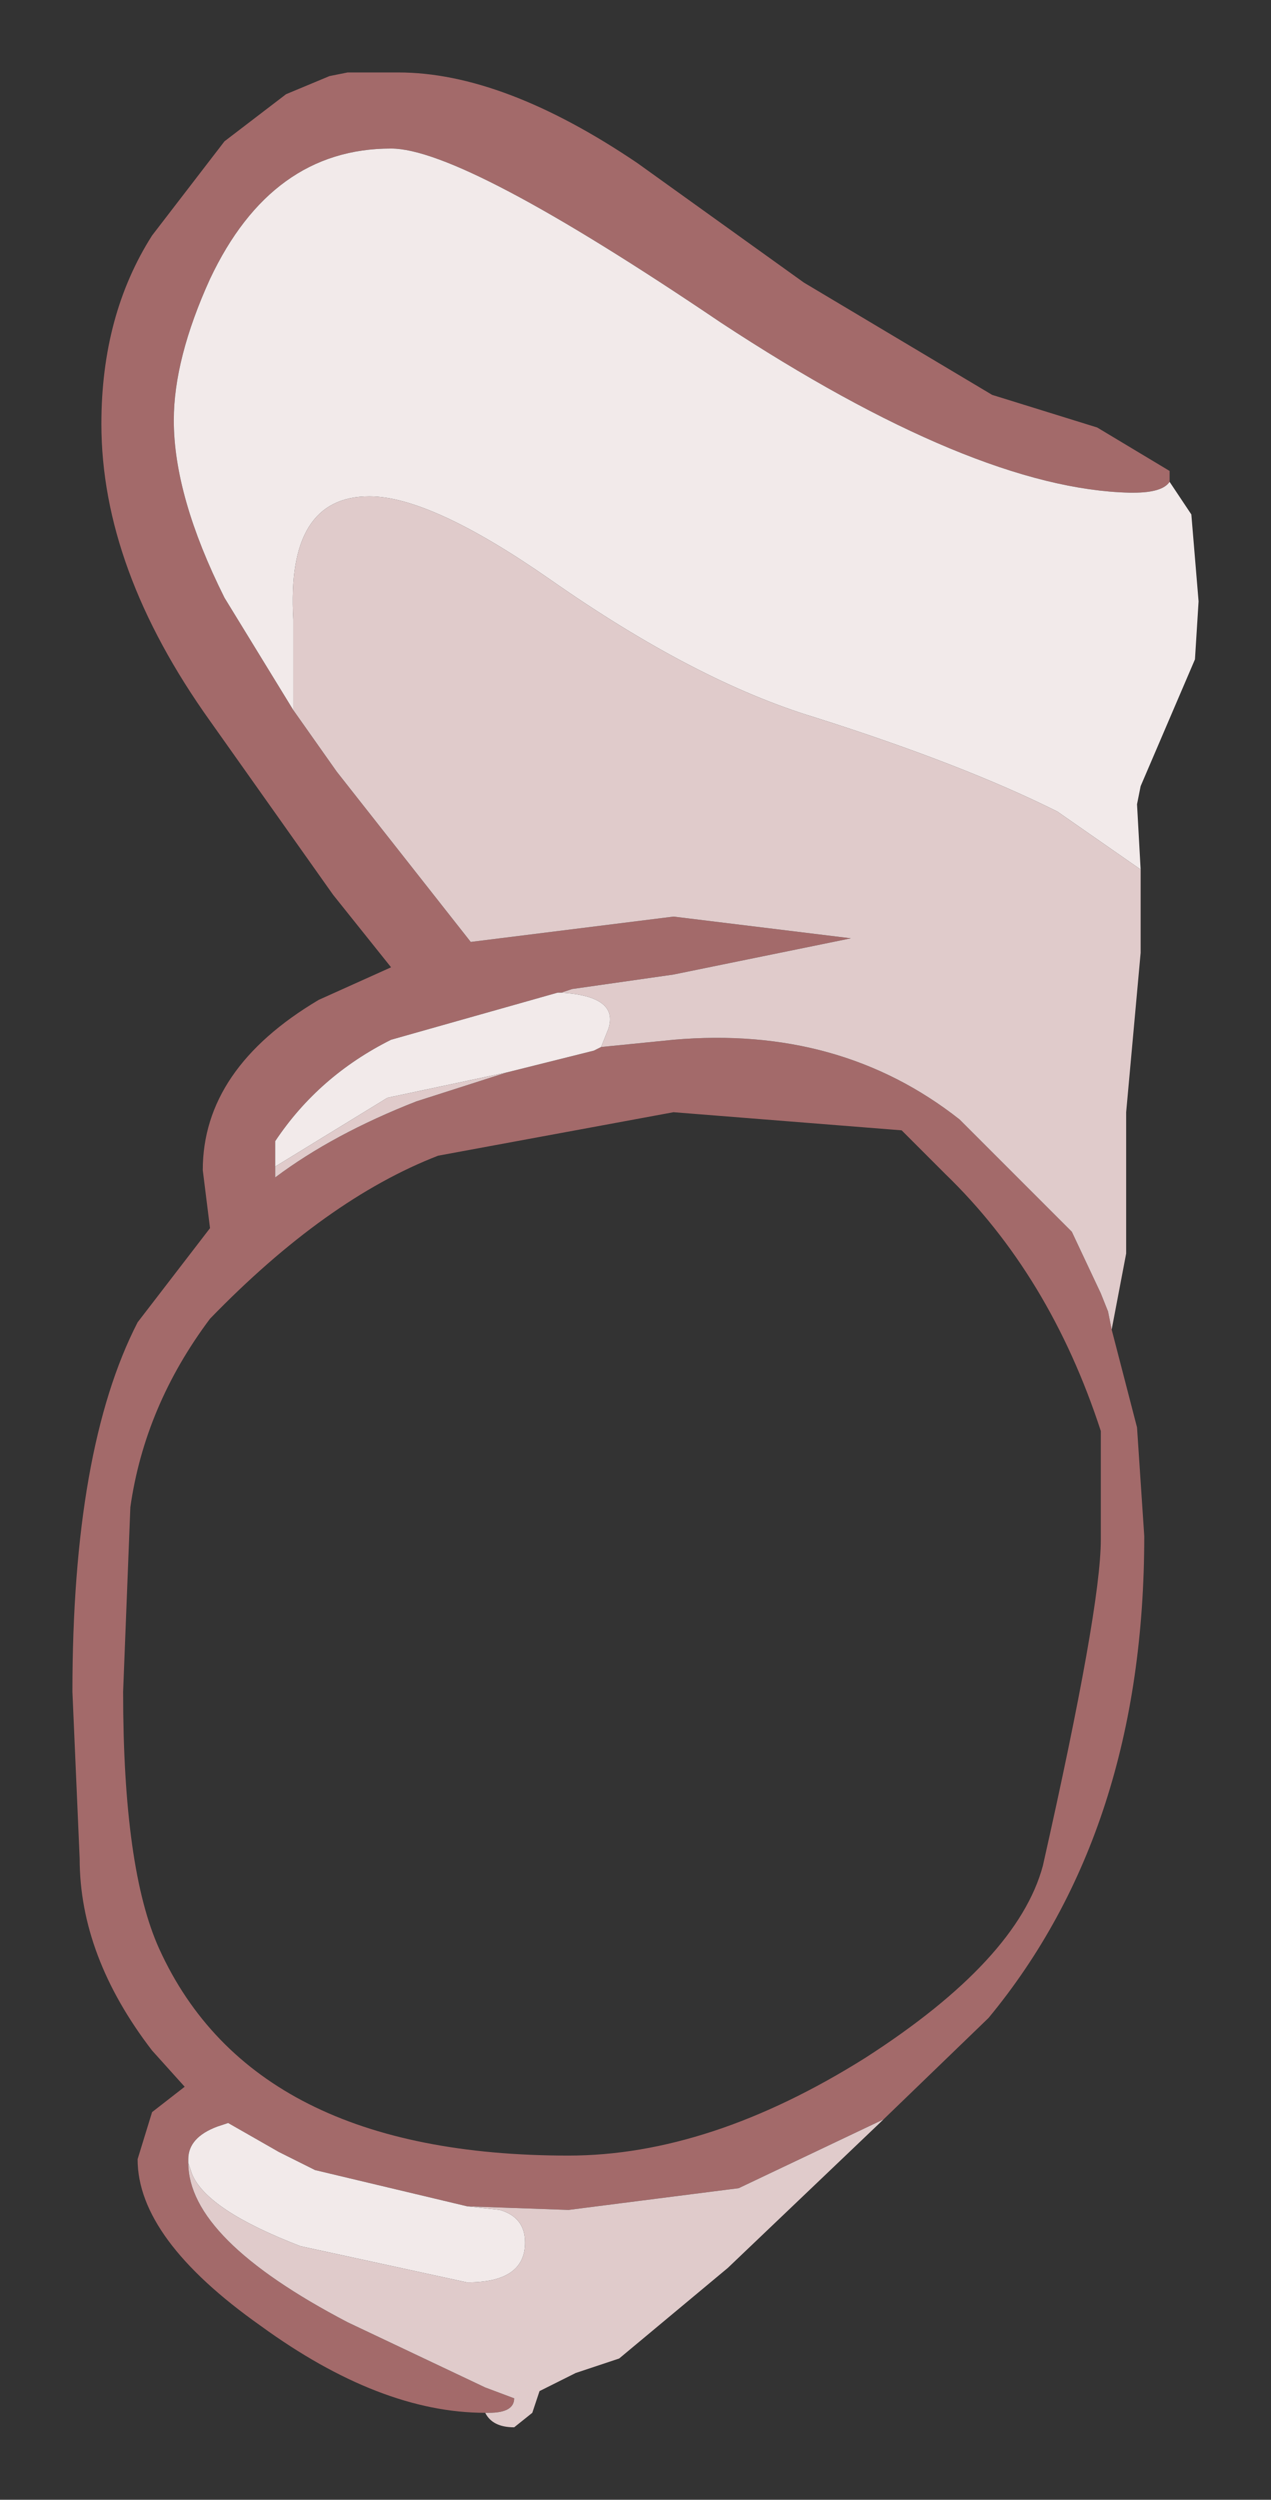 <?xml version="1.0" encoding="UTF-8" standalone="no"?>
<svg xmlns:xlink="http://www.w3.org/1999/xlink" height="34.5px" width="17.55px" xmlns="http://www.w3.org/2000/svg">
  <rect width="100%" height="100%" fill="#333333" stroke="none"/>
  <g transform="matrix(1.0, 0.0, 0.0, 1.0, 11.6, 16)">
    <path d="M-4.9 17.3 Q-6.35 17.3 -8.0 16.1 -9.7 14.9 -9.7 13.8 L-9.5 13.15 -9.05 12.8 -9.5 12.3 Q-10.5 11.0 -10.5 9.65 L-10.6 7.35 Q-10.6 4.0 -9.7 2.25 L-8.7 0.95 -8.8 0.15 Q-8.8 -1.25 -7.2 -2.2 L-6.2 -2.65 -7.0 -3.65 -8.7 -6.05 Q-10.2 -8.15 -10.2 -10.15 -10.2 -11.65 -9.5 -12.75 L-8.5 -14.05 -7.65 -14.7 -7.05 -14.95 -6.8 -15.0 -6.1 -15.0 Q-4.65 -15.0 -2.8 -13.75 L-0.5 -12.1 2.1 -10.55 3.55 -10.1 4.55 -9.5 4.55 -9.35 Q4.45 -9.2 4.05 -9.2 L4.0 -9.2 Q1.85 -9.25 -1.65 -11.55 -5.2 -13.95 -6.2 -13.95 -7.85 -13.95 -8.7 -12.15 -9.2 -11.05 -9.2 -10.2 -9.2 -9.15 -8.5 -7.75 L-7.55 -6.2 -6.95 -5.35 -5.1 -3.0 -2.3 -3.35 0.15 -3.05 -2.3 -2.55 -3.7 -2.35 -3.85 -2.3 -3.9 -2.3 -6.2 -1.65 Q-7.2 -1.15 -7.8 -0.25 L-7.8 0.1 -7.8 0.25 Q-7.0 -0.35 -5.85 -0.8 L-4.6 -1.2 -3.4 -1.5 -3.3 -1.55 -2.3 -1.65 Q0.0 -1.85 1.65 -0.55 L3.2 1.0 3.6 1.85 3.7 2.1 3.75 2.35 4.1 3.7 4.2 5.2 Q4.2 9.25 2.05 11.85 L0.6 13.25 -1.4 14.2 -3.75 14.5 -5.15 14.45 -7.25 13.95 -7.75 13.7 -8.45 13.3 -8.6 13.35 Q-9.0 13.5 -9.0 13.8 L-9.0 13.85 Q-9.0 14.9 -6.8 16.05 L-4.9 16.95 -4.5 17.1 Q-4.5 17.3 -4.85 17.3 L-4.9 17.3 M-5.55 -0.05 Q-7.1 0.55 -8.7 2.2 -9.6 3.4 -9.8 4.8 L-9.9 7.35 Q-9.9 9.8 -9.4 10.9 -8.1 13.75 -3.75 13.75 -1.8 13.75 0.35 12.4 2.45 11.05 2.8 9.75 3.6 6.2 3.6 5.25 L3.6 3.9 3.6 3.75 Q2.9 1.6 1.45 0.2 L0.85 -0.4 -2.3 -0.65 -5.55 -0.05" fill="#a36a6a" fill-rule="evenodd" stroke="none"/>
    <path d="M4.15 -4.0 L4.15 -2.85 3.95 -0.65 3.95 1.3 3.75 2.35 3.7 2.1 3.6 1.85 3.2 1.0 1.65 -0.55 Q0.0 -1.85 -2.3 -1.65 L-3.3 -1.55 -3.2 -1.8 Q-3.05 -2.25 -3.85 -2.3 L-3.7 -2.35 -2.3 -2.55 0.15 -3.05 -2.3 -3.35 -5.1 -3.0 -6.95 -5.35 -7.55 -6.2 -7.55 -7.45 Q-7.65 -9.15 -6.5 -9.15 -5.65 -9.15 -4.0 -8.0 -2.0 -6.6 -0.35 -6.1 1.7 -5.45 3.0 -4.8 L4.15 -4.0 M0.6 13.25 L-1.55 15.3 -3.05 16.55 -3.65 16.75 -4.15 17.0 -4.25 17.3 -4.5 17.5 Q-4.8 17.5 -4.9 17.3 L-4.85 17.3 Q-4.5 17.3 -4.5 17.1 L-4.9 16.95 -6.8 16.05 Q-9.0 14.9 -9.0 13.85 L-8.95 14.0 Q-8.75 14.5 -7.45 15.0 L-5.15 15.5 Q-4.35 15.5 -4.35 14.95 -4.35 14.6 -4.7 14.5 L-5.15 14.45 -3.75 14.5 -1.4 14.2 0.6 13.25 M-7.8 0.1 L-6.25 -0.85 -4.6 -1.2 -5.85 -0.8 Q-7.0 -0.35 -7.8 0.25 L-7.8 0.1" fill="#e0cbcb" fill-rule="evenodd" stroke="none"/>
    <path d="M4.55 -9.35 L4.85 -8.9 4.95 -7.7 4.9 -6.9 4.15 -5.15 4.1 -4.9 4.15 -4.0 3.0 -4.8 Q1.7 -5.45 -0.35 -6.1 -2.0 -6.6 -4.0 -8.0 -5.65 -9.15 -6.5 -9.15 -7.65 -9.15 -7.55 -7.45 L-7.55 -6.2 -8.5 -7.75 Q-9.2 -9.15 -9.2 -10.2 -9.2 -11.05 -8.7 -12.15 -7.85 -13.95 -6.2 -13.95 -5.2 -13.95 -1.65 -11.55 1.85 -9.25 4.0 -9.2 L4.05 -9.2 Q4.45 -9.2 4.55 -9.35 M-9.0 13.85 L-9.0 13.8 Q-9.0 13.5 -8.6 13.35 L-8.45 13.3 -7.75 13.7 -7.25 13.95 -5.15 14.45 -4.7 14.5 Q-4.35 14.6 -4.35 14.95 -4.35 15.5 -5.15 15.5 L-7.45 15.0 Q-8.75 14.5 -8.95 14.0 L-9.0 13.85 M-7.8 0.1 L-7.8 -0.25 Q-7.2 -1.15 -6.2 -1.65 L-3.9 -2.3 -3.85 -2.3 Q-3.05 -2.25 -3.2 -1.8 L-3.3 -1.55 -3.4 -1.5 -4.6 -1.2 -6.25 -0.85 -7.8 0.1" fill="#f2eaea" fill-rule="evenodd" stroke="none"/>
  </g>
</svg>
